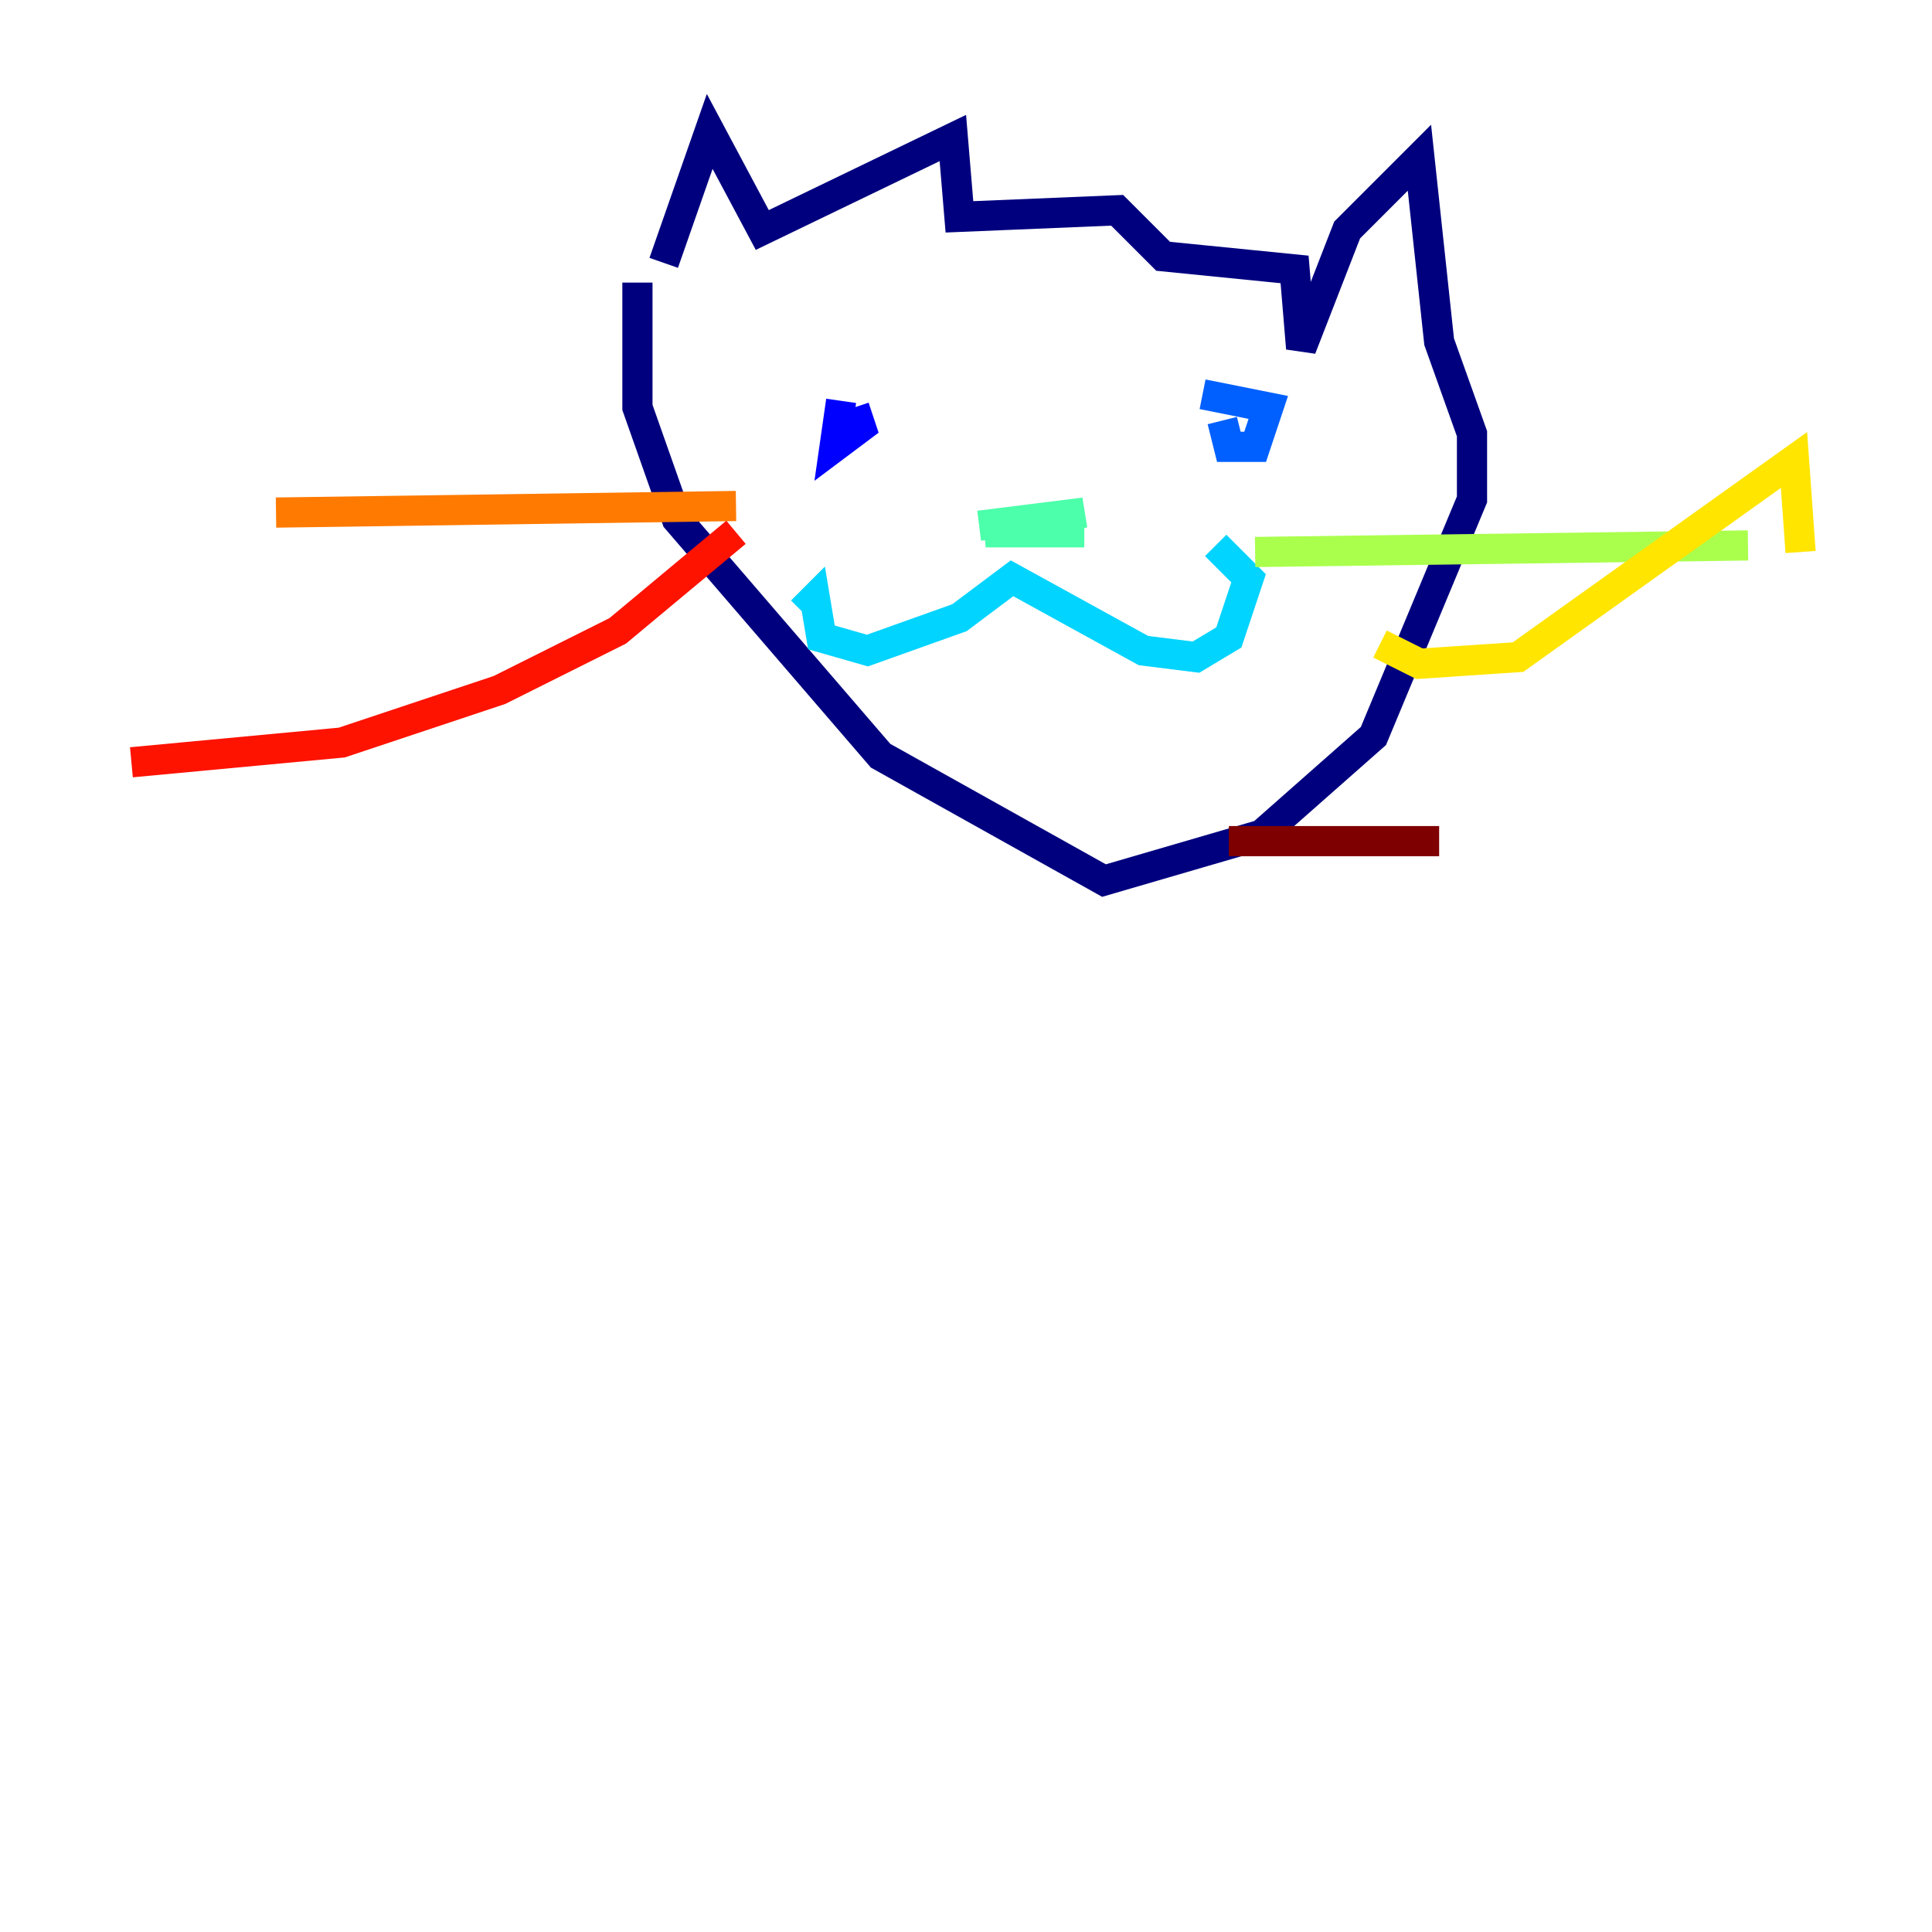 <?xml version="1.0" encoding="utf-8" ?>
<svg baseProfile="tiny" height="128" version="1.2" viewBox="0,0,128,128" width="128" xmlns="http://www.w3.org/2000/svg" xmlns:ev="http://www.w3.org/2001/xml-events" xmlns:xlink="http://www.w3.org/1999/xlink"><defs /><polyline fill="none" points="43.973,17.415 47.02,8.707 50.503,15.238 63.129,9.143 63.565,14.367 74.014,13.932 77.061,16.98 85.769,17.85 86.204,23.075 89.252,15.238 94.041,10.449 95.347,22.64 97.524,28.735 97.524,33.088 90.993,48.762 83.592,55.292 73.143,58.34 58.34,50.068 44.843,34.395 42.231,26.993 42.231,18.721" stroke="#00007f" stroke-width="2" /><polyline fill="none" points="55.728,26.558 55.292,29.605 57.034,28.299 56.599,26.993" stroke="#0000fe" stroke-width="2" /><polyline fill="none" points="80.98,27.864 81.415,29.605 83.156,29.605 84.027,26.993 79.674,26.122" stroke="#0060ff" stroke-width="2" /><polyline fill="none" points="53.116,40.49 53.986,39.619 54.422,42.231 57.469,43.102 63.565,40.925 67.048,38.313 75.755,43.102 79.238,43.537 81.415,42.231 82.721,38.313 80.544,36.136" stroke="#00d4ff" stroke-width="2" /><polyline fill="none" points="64.871,34.83 71.837,33.959 65.306,35.265 71.837,35.265 68.354,35.265" stroke="#4cffaa" stroke-width="2" /><polyline fill="none" points="83.156,36.571 115.809,36.136" stroke="#aaff4c" stroke-width="2" /><polyline fill="none" points="91.429,42.667 94.041,43.973 100.571,43.537 118.857,30.476 119.293,36.571" stroke="#ffe500" stroke-width="2" /><polyline fill="none" points="48.762,33.524 18.286,33.959" stroke="#ff7a00" stroke-width="2" /><polyline fill="none" points="48.762,35.265 40.925,41.796 33.088,45.714 22.64,49.197 8.707,50.503" stroke="#fe1200" stroke-width="2" /><polyline fill="none" points="81.415,55.728 95.347,55.728" stroke="#7f0000" stroke-width="2" /></svg>